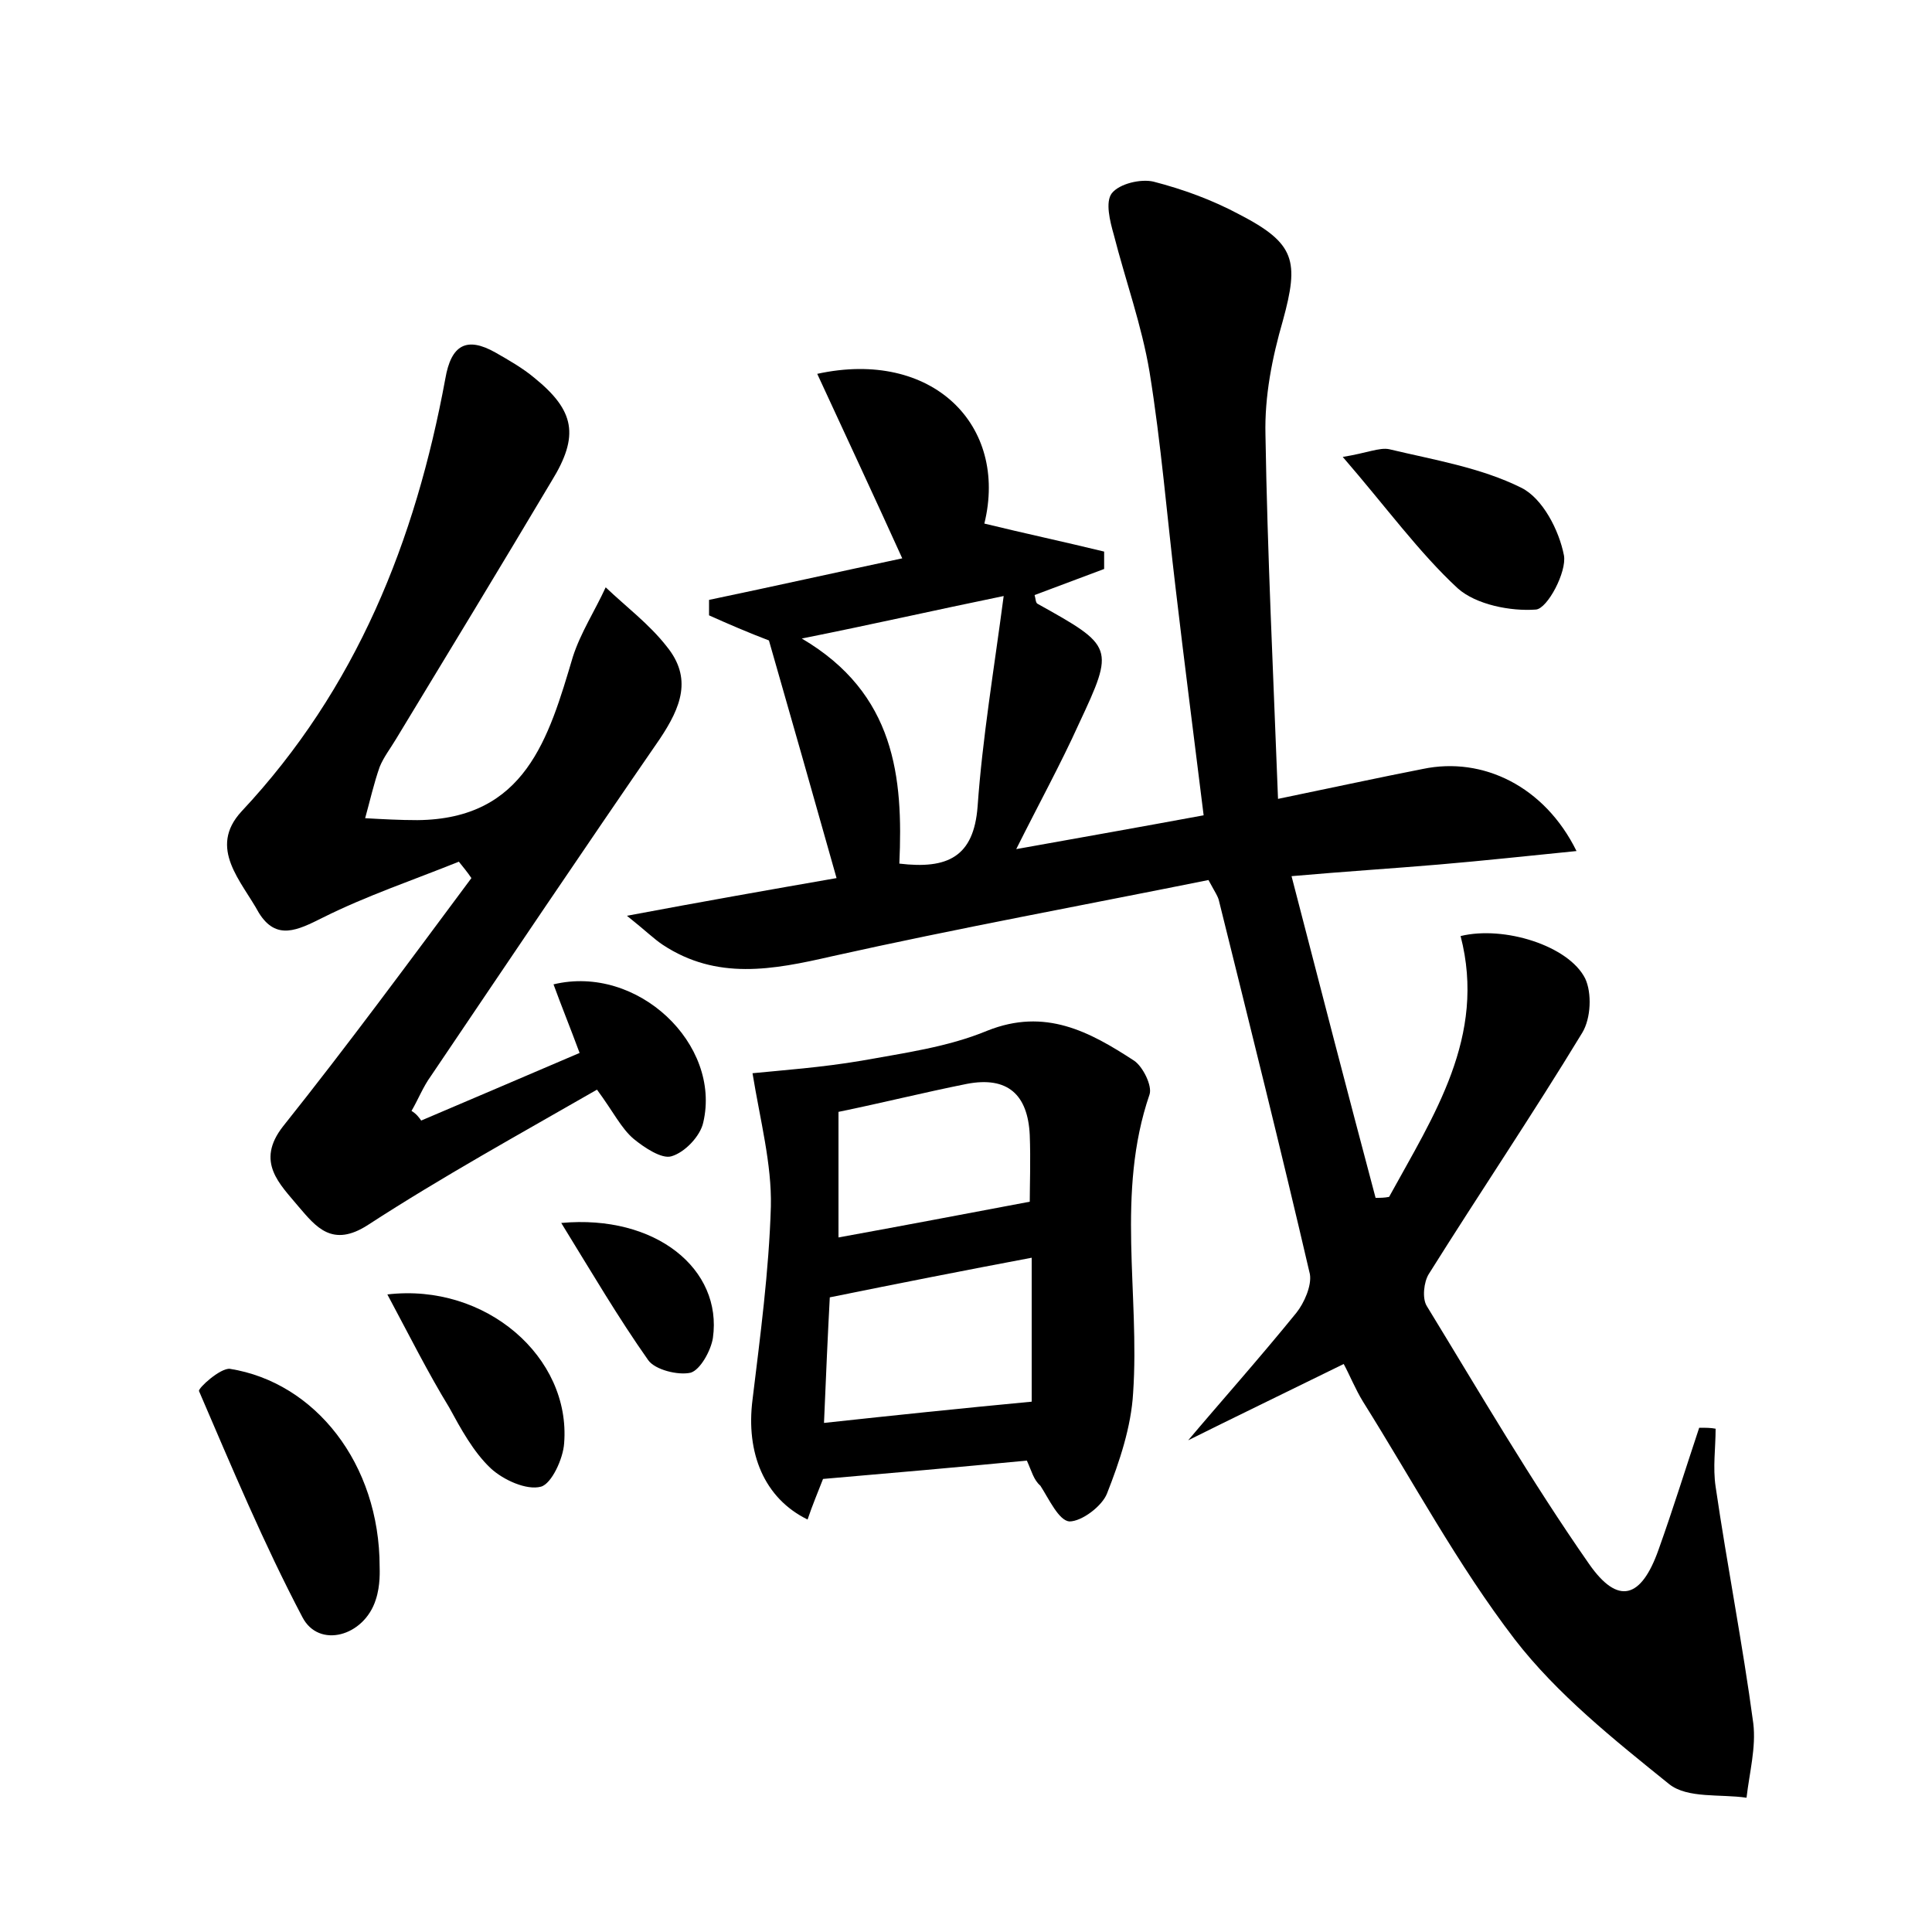 <?xml version="1.0" encoding="utf-8"?>
<!-- Generator: Adobe Illustrator 22.0.0, SVG Export Plug-In . SVG Version: 6.00 Build 0)  -->
<svg version="1.1" id="图层_1" xmlns="http://www.w3.org/2000/svg" xmlns:xlink="http://www.w3.org/1999/xlink" x="0px" y="0px"
	 viewBox="0 0 200 200" style="enable-background:new 0 0 200 200;" xml:space="preserve">
<style type="text/css">
	.st1{fill:#010000;}
	.st4{fill:#fbfafc;}
</style>
<g>
	
	<path d="M177.6,147.9c0,2-0.3,4,0,6c1.2,8.2,2.8,16.3,3.9,24.5c0.3,2.5-0.4,5.1-0.7,7.7c-2.7-0.4-6.1,0.1-8-1.4
		c-5.7-4.6-11.6-9.3-16-15c-5.9-7.7-10.5-16.3-15.7-24.6c-0.8-1.3-1.4-2.8-2-3.9c-6.1,3-11.9,5.8-16.1,7.9
		c3.2-3.8,7.3-8.4,11.2-13.2c0.8-1,1.6-2.8,1.4-4c-3-12.9-6.2-25.7-9.4-38.6c-0.1-0.5-0.4-0.9-1.1-2.2c-12.9,2.6-26,5-39,7.9
		c-6.1,1.4-11.9,2.5-17.5-1.2c-0.9-0.6-1.7-1.4-3.7-3c8-1.5,14.8-2.7,21.7-3.9c-2.4-8.5-4.7-16.6-7-24.6c-2.1-0.8-4.2-1.7-6.2-2.6
		c0-0.5,0-1.1,0-1.6c6.7-1.4,13.4-2.9,20-4.3c-2.9-6.4-5.8-12.6-8.8-19.1c11.9-2.6,19.8,5.3,17.3,15.5c4.1,1,8.3,1.9,12.4,2.9
		c0,0.6,0,1.2,0,1.8c-2.4,0.9-4.8,1.8-7.2,2.7c0.1,0.3,0.1,0.8,0.3,0.9c7.9,4.4,8,4.5,4.3,12.4c-1.9,4.2-4.1,8.2-6.5,13
		c6.7-1.2,12.9-2.3,19.4-3.5c-1-8.1-2-15.8-2.9-23.5c-0.9-7.5-1.5-15-2.7-22.4c-0.8-4.8-2.5-9.5-3.7-14.2c-0.4-1.4-0.9-3.4-0.2-4.3
		c0.8-1,3-1.5,4.3-1.2c3.1,0.8,6.1,1.9,8.9,3.4c5.8,3,6.2,4.8,4.5,11c-1.1,3.8-1.9,7.8-1.8,11.8c0.2,12.3,0.8,24.5,1.3,37.7
		c5.8-1.2,10.4-2.2,15-3.1c6.2-1.3,12.6,1.8,15.9,8.5c-5,0.5-9.6,1-14.3,1.4c-4.7,0.4-9.5,0.7-15.2,1.2c3,11.6,5.8,22.4,8.7,33.3
		c0.5,0,0.9,0,1.4-0.1c4.6-8.4,10.1-16.6,7.4-27c4.5-1.1,11.2,1,12.9,4.4c0.7,1.5,0.6,4.1-0.3,5.6c-5.1,8.4-10.7,16.7-15.9,25
		c-0.5,0.8-0.7,2.5-0.2,3.3c5.5,9,10.8,18.1,16.8,26.7c3,4.3,5.4,3.6,7.2-1.5c1.5-4.2,2.8-8.4,4.2-12.6
		C176.6,147.8,177.1,147.8,177.6,147.9z M93.1,89.4c5,0.6,7.7-0.7,8.1-5.9c0.5-7.1,1.7-14.2,2.7-21.8c-7.3,1.5-13.4,2.9-20.9,4.4
		C92.7,71.8,93.5,80.5,93.1,89.4z"/>
	<path d="M43.6,116c5.4-2.3,10.8-4.6,16.4-7c-1-2.7-1.9-4.9-2.7-7.1c8.7-2.1,17.4,6.2,15.5,14.3c-0.3,1.4-1.9,3.1-3.3,3.5
		c-1,0.3-2.8-0.9-3.9-1.8c-1.3-1.1-2.1-2.8-3.8-5.1c-8,4.6-16,9-23.7,14c-3.7,2.4-5.4,0.2-7.2-1.9c-1.9-2.3-4.5-4.6-1.6-8.3
		c6.7-8.4,13.1-17.1,19.5-25.7c-0.4-0.6-0.9-1.2-1.3-1.7c-4.7,1.9-9.5,3.5-14.1,5.8c-2.6,1.3-4.8,2.4-6.6-0.5
		C25,91.2,21.5,87.8,25,84c11.9-12.7,18-28,21.1-44.8c0.6-3.5,2.2-4.4,5.2-2.7c1.4,0.8,2.8,1.6,4,2.6c4.2,3.4,4.7,6,1.8,10.7
		c-5.3,8.9-10.7,17.8-16.1,26.7c-0.6,1-1.3,1.9-1.7,2.9c-0.6,1.7-1,3.5-1.5,5.3c1.8,0.1,3.6,0.2,5.4,0.2
		c11.2-0.1,13.6-8.5,16.1-16.9c0.8-2.5,2.3-4.8,3.4-7.2c2.1,2,4.5,3.8,6.3,6.1c2.7,3.3,1.5,6.3-0.7,9.6c-8,11.6-15.8,23.2-23.7,34.9
		c-0.8,1.1-1.3,2.4-2,3.6C43.1,115.3,43.4,115.7,43.6,116z"/>
	<path d="M106.3,151.2c-7.3,0.7-14.1,1.3-21.1,1.9c-0.5,1.3-1.1,2.7-1.6,4.2c-4.5-2.2-6.4-6.9-5.7-12.4c0.8-6.6,1.7-13.3,1.9-20
		c0.1-4.4-1.1-8.9-1.9-13.8c3-0.3,7.2-0.6,11.3-1.3c4.4-0.8,8.9-1.4,13-3.1c6-2.4,10.6,0.1,15.2,3.1c0.9,0.6,1.9,2.6,1.6,3.5
		c-3.5,10.2-1,20.6-1.7,30.9c-0.2,3.5-1.4,7.1-2.7,10.4c-0.5,1.3-2.6,2.9-3.9,2.9c-1.1-0.1-2.1-2.3-3-3.7
		C107,153.2,106.8,152.3,106.3,151.2z M106.8,130.2c-6.9,1.3-13.5,2.6-20.9,4.1c-0.2,3.7-0.4,8.2-0.6,13c7.4-0.8,14.1-1.5,21.5-2.2
		C106.8,140.7,106.8,135.6,106.8,130.2z M106.6,124.4c0-1.6,0.1-4.3,0-6.9c-0.2-4.2-2.3-6.1-6.5-5.3c-4.5,0.9-8.9,2-13.3,2.9
		c0,4.8,0,9.1,0,13C93.4,126.9,99.7,125.7,106.6,124.4z"/>
	<path d="M39.3,162.2c0,0.3,0.1,1.9-0.4,3.4c-1.2,3.8-5.9,5.1-7.6,1.8c-4-7.6-7.3-15.5-10.7-23.4c-0.1-0.3,2.2-2.4,3.2-2.3
		C32.6,143.1,39.3,151.5,39.3,162.2z"/>
	<path d="M139,47.3c2.5-0.4,3.8-1,4.8-0.8c4.6,1.1,9.5,1.9,13.7,4c2.2,1.1,3.9,4.4,4.4,7c0.3,1.7-1.7,5.5-2.9,5.6
		c-2.6,0.2-6.2-0.5-8.1-2.2C146.9,57.2,143.5,52.5,139,47.3z"/>
	<path d="M40.1,134c10.2-1.2,19,6.5,18.3,15.4c-0.1,1.6-1.3,4.2-2.4,4.5c-1.5,0.4-3.9-0.7-5.2-1.9c-1.8-1.7-3.1-4.1-4.3-6.3
		C44.3,142.1,42.4,138.3,40.1,134z"/>
	<path d="M58.1,126.6c9.8-0.9,16.7,4.8,15.7,11.9c-0.2,1.3-1.3,3.3-2.3,3.6c-1.3,0.3-3.7-0.3-4.4-1.3
		C64,136.4,61.3,131.8,58.1,126.6z"/>
	
	
	
</g>
</svg>
